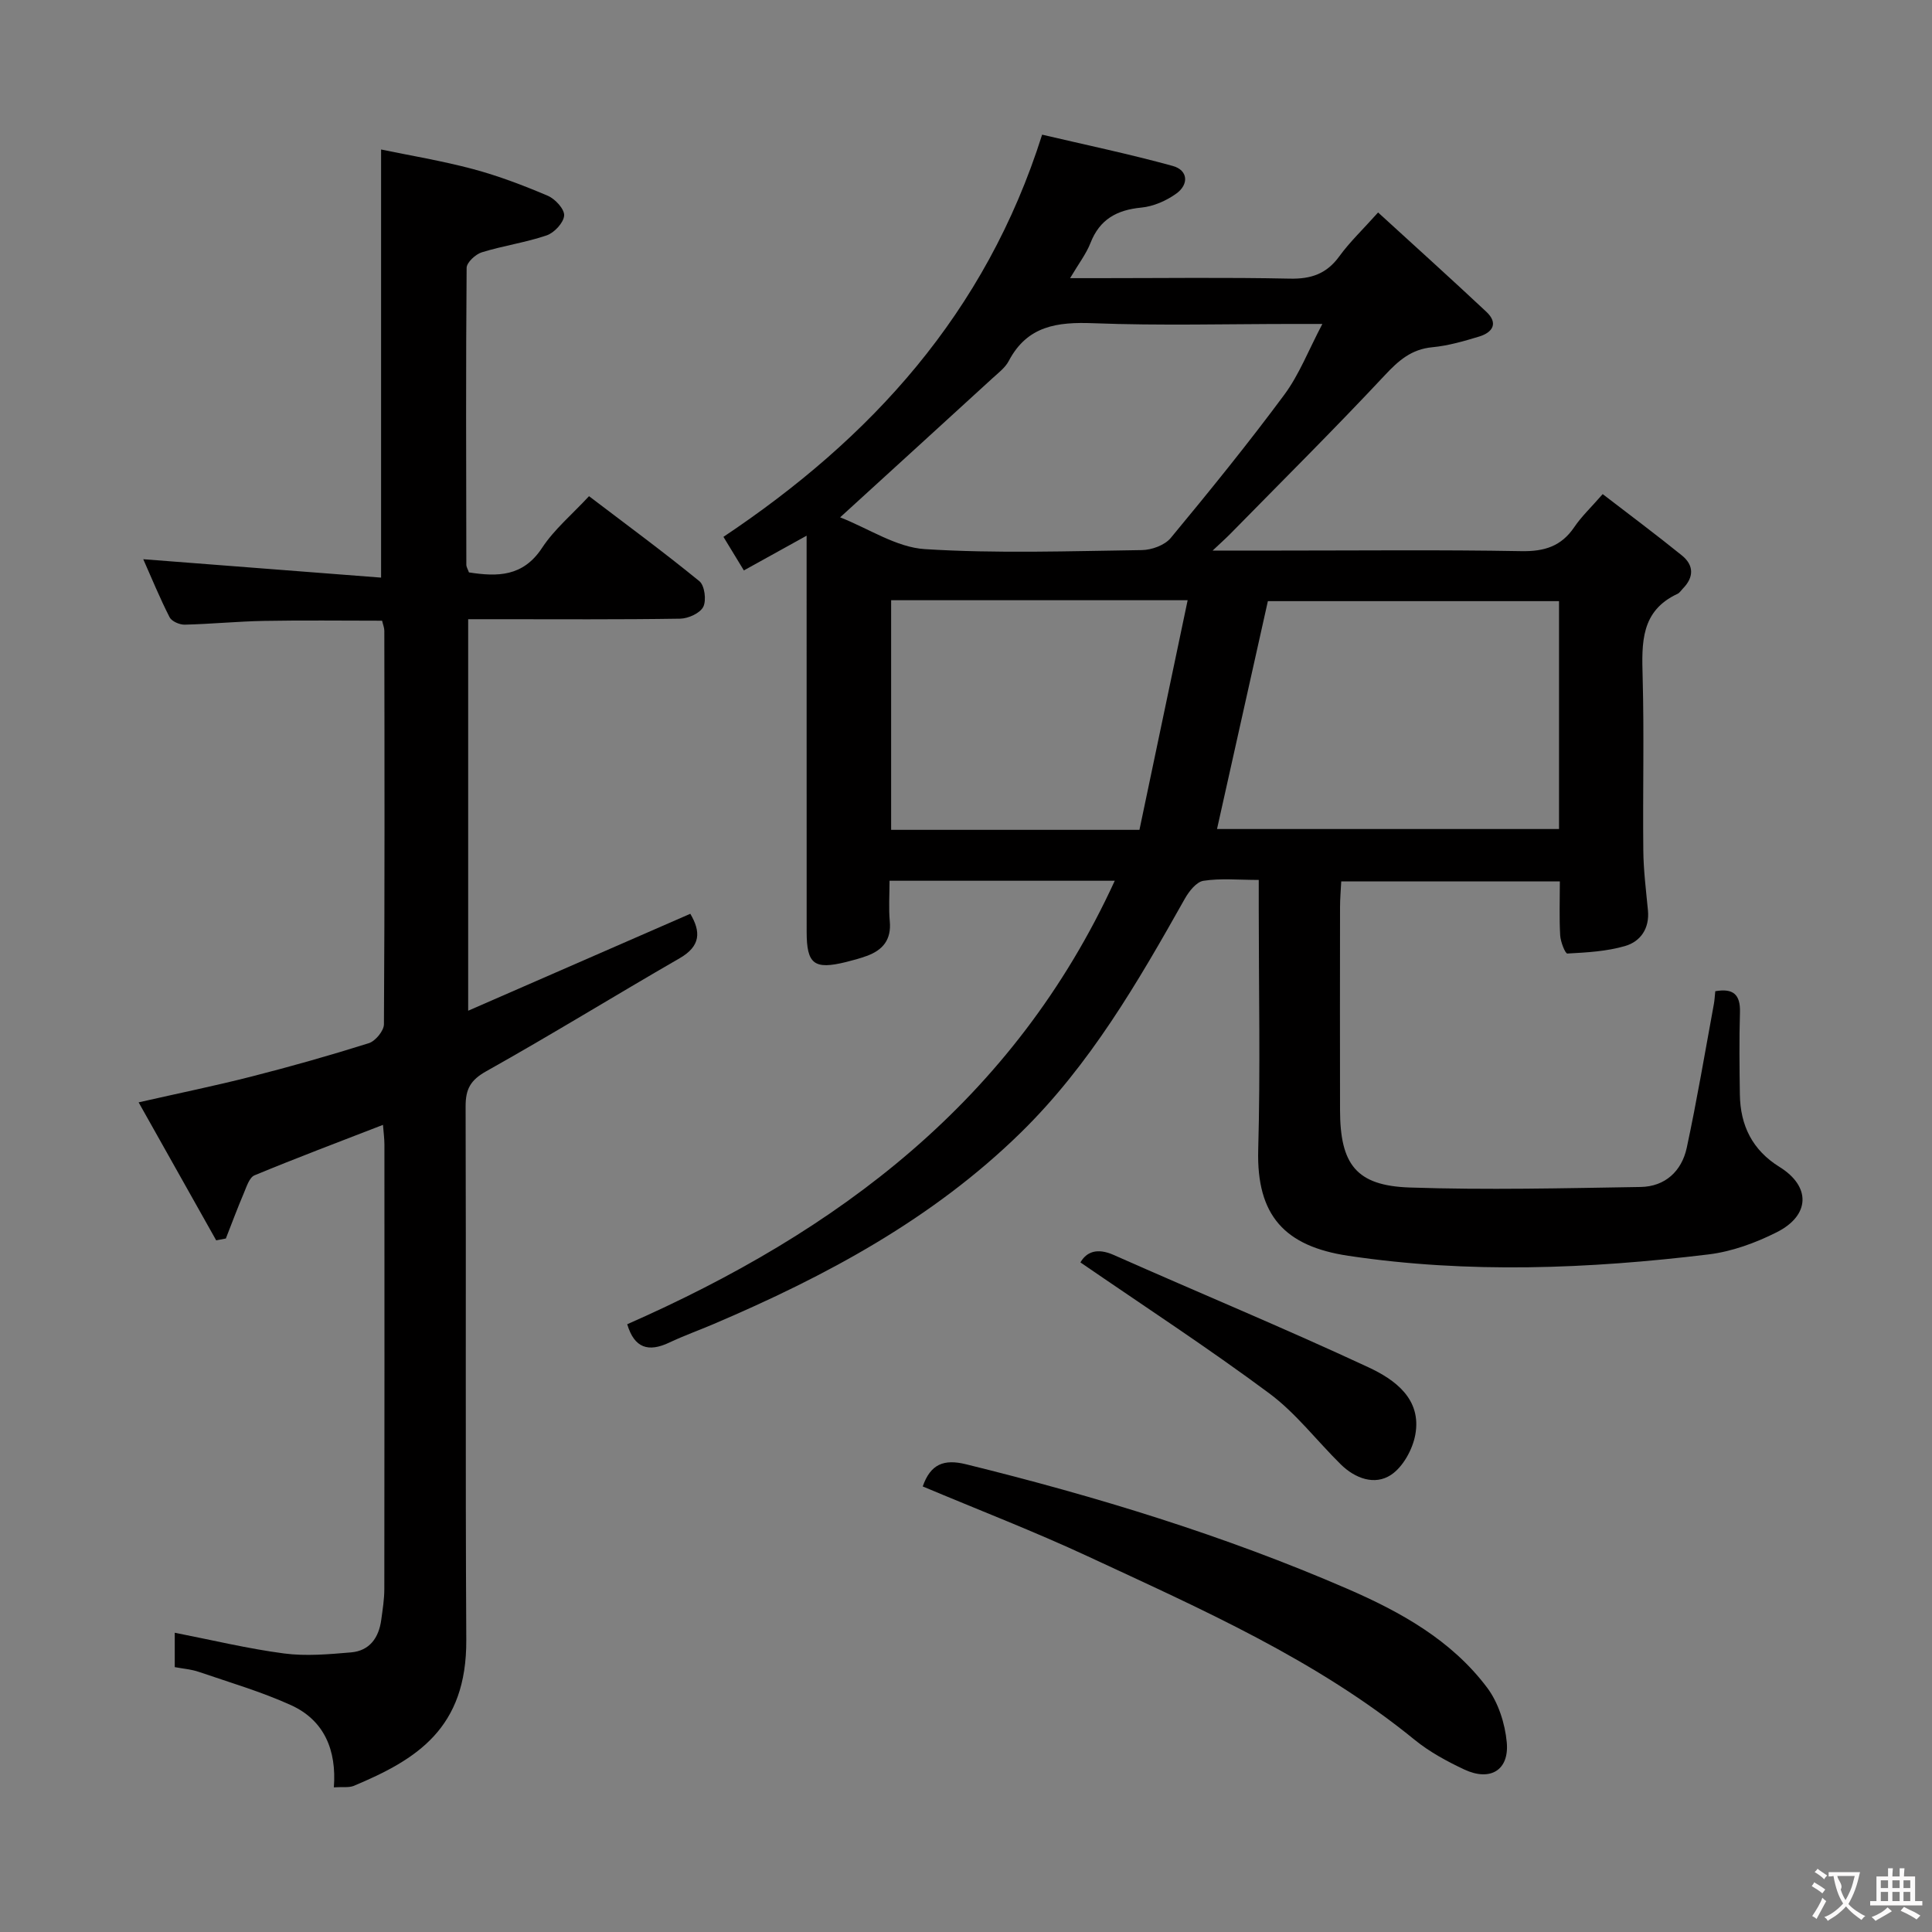 <svg enable-background="new 0 0 400 400" viewBox="0 0 400 400" xmlns="http://www.w3.org/2000/svg"><rect x="0" y="0" width="400" height="400" fill="#808080" stroke="none"/><g fill="#010000"><path d="m230.8 182.35c-16.19 0-30.99 0-46.63 0 0 2.9-.2 5.68.05 8.41.35 3.81-1.46 5.96-4.78 7.16-1.4.51-2.84.9-4.29 1.26-6.59 1.62-8.14.45-8.14-6.26-.01-25.33-.01-50.66-.01-75.99 0-1.77 0-3.54 0-6.02-4.65 2.57-8.65 4.79-12.99 7.19-1.35-2.22-2.63-4.32-4.23-6.95 30.46-20.35 54.25-46.17 65.98-83.27 8.89 2.09 18.05 4 27.05 6.48 3.19.88 3.36 3.83.73 5.72-2.07 1.49-4.74 2.66-7.25 2.9-5.07.49-8.61 2.43-10.52 7.33-.88 2.25-2.43 4.25-4.22 7.28h6.05c13.16 0 26.33-.18 39.49.1 4.41.09 7.58-1.02 10.2-4.62 2.13-2.94 4.81-5.48 8.03-9.08 7.58 6.93 15.07 13.68 22.42 20.57 2.5 2.35 1.32 4.26-1.5 5.12-3.16.96-6.41 1.9-9.68 2.21-4.34.41-6.98 2.73-9.85 5.8-10.46 11.18-21.33 21.97-32.05 32.9-.89.9-1.84 1.74-3.6 3.4h13.91c16.66 0 33.33-.18 49.99.12 4.77.09 8.28-.99 10.98-4.98 1.47-2.18 3.44-4.03 5.88-6.83 5.52 4.25 11.05 8.37 16.4 12.7 2.52 2.04 2.51 4.53.17 6.89-.35.36-.64.85-1.06 1.05-7.65 3.54-7.43 10.15-7.24 17.17.33 11.99.01 23.99.14 35.99.04 4.14.57 8.27.96 12.4.35 3.73-1.54 6.43-4.72 7.36-3.83 1.12-7.95 1.34-11.96 1.56-.45.03-1.41-2.42-1.49-3.75-.21-3.62-.07-7.25-.07-11.18-15.24 0-29.99 0-45.26 0-.09 1.8-.25 3.58-.25 5.36-.02 14-.03 28 0 41.99.02 11.24 3.36 15.64 14.39 16.02 15.93.54 31.9.15 47.85-.11 5.06-.08 8.5-3.28 9.54-8.1 2.12-9.87 3.79-19.84 5.62-29.78.15-.8.18-1.63.29-2.65 3.69-.64 5.22.64 5.11 4.38-.17 5.66-.1 11.33-.02 17 .09 6.42 2.58 11.51 8.22 15.01 6.49 4.02 6.37 10.02-.6 13.52-4.37 2.2-9.26 3.99-14.08 4.58-24.83 3.01-49.78 4-74.6.29-13.18-1.97-19.03-8.35-18.66-21.94.46-16.65.11-33.32.11-49.99 0-1.79 0-3.57 0-5.89-4.24 0-7.92-.37-11.45.18-1.46.22-3 2.19-3.86 3.72-9.72 17.28-19.64 34.4-33.98 48.44-18.27 17.88-40.31 29.69-63.55 39.6-3.05 1.3-6.19 2.42-9.19 3.84-4.31 2.04-7.24 1.19-8.72-3.79 43.56-19.18 80.03-46.23 100.94-91.82zm91.98-57.89c-20.52 0-40.68 0-60.28 0-3.6 16.14-7.08 31.72-10.53 47.18h70.81c0-15.83 0-31.3 0-47.18zm-148.84-17.35c5.99 2.36 11.66 6.21 17.54 6.58 14.93.94 29.96.41 44.94.2 2.04-.03 4.73-1.01 5.97-2.51 8.05-9.72 16.01-19.53 23.52-29.67 3.08-4.16 5-9.19 7.87-14.64-2.72 0-4.33 0-5.94 0-13.82 0-27.66.38-41.46-.15-7.48-.29-13.68.51-17.52 7.8-.74 1.42-2.19 2.5-3.41 3.62-10.16 9.3-20.34 18.58-31.51 28.77zm71.95 17.16c-21.4 0-41.29 0-61.39 0v47.54h51.41c3.27-15.57 6.56-31.23 9.98-47.54z"/><path d="m69.12 370.05c.59-7.68-1.97-13.89-8.9-17.03-6.14-2.78-12.67-4.69-19.07-6.88-1.54-.53-3.22-.65-4.97-.98 0-2.51 0-4.79 0-7.12 7.7 1.51 15.11 3.3 22.62 4.29 4.54.6 9.27.17 13.88-.22 3.84-.33 5.75-3.03 6.25-6.72.29-2.13.64-4.28.64-6.42.04-30.66.03-61.31.02-91.97 0-1.28-.18-2.55-.3-4.11-9.14 3.54-17.93 6.86-26.6 10.45-1.05.44-1.63 2.31-2.18 3.62-1.33 3.12-2.51 6.3-3.75 9.46-.67.13-1.34.25-2 .38-5.22-9.29-10.44-18.57-16.06-28.57 8.27-1.88 15.82-3.42 23.27-5.32 8.19-2.09 16.33-4.39 24.39-6.93 1.36-.43 3.12-2.56 3.13-3.91.17-27.16.12-54.31.08-81.47 0-.63-.27-1.26-.46-2.09-8.23 0-16.34-.11-24.44.04-5.48.1-10.95.65-16.44.78-1.06.02-2.69-.69-3.12-1.54-2.02-3.96-3.71-8.09-5.45-12.01 16.62 1.29 32.89 2.55 49.24 3.81 0-30.07 0-58.96 0-88.64 6 1.25 12.61 2.34 19.05 4.06 5.27 1.41 10.43 3.38 15.46 5.52 1.53.65 3.48 2.77 3.39 4.09-.1 1.49-2.04 3.57-3.61 4.11-4.37 1.49-9.02 2.14-13.44 3.51-1.3.4-3.13 2.1-3.14 3.22-.17 20.49-.1 40.98-.06 61.47 0 .46.31.92.54 1.58 5.92.92 11.2.91 15.14-5.08 2.52-3.84 6.21-6.91 9.72-10.7 7.65 5.82 15.4 11.52 22.85 17.6 1.09.89 1.48 3.95.81 5.3-.66 1.32-3.1 2.43-4.78 2.46-12.66.2-25.32.11-37.98.11-1.82 0-3.64 0-5.92 0v81.06c15.51-6.77 30.62-13.36 45.99-20.07 2.18 3.69 2.2 6.66-2.2 9.2-13.39 7.72-26.55 15.84-40.03 23.39-3.28 1.84-4.3 3.69-4.29 7.28.12 36.82-.07 73.64.14 110.46.1 18.35-10.26 24.77-23.36 30.25-1.06.38-2.31.16-4.06.28z"/><path d="m191.04 307.75c1.62-4.63 4.37-5.72 8.96-4.59 26.95 6.64 53.42 14.72 78.92 25.77 11.07 4.8 21.6 10.65 28.99 20.5 2.31 3.09 3.69 7.41 4.05 11.3.53 5.79-3.44 8.14-8.81 5.62-3.59-1.69-7.19-3.64-10.25-6.13-20.35-16.59-44.14-27.05-67.64-37.98-11.13-5.18-22.61-9.6-34.22-14.49z"/><path d="m223.69 261.37c1.25-2.17 3.43-3.08 6.9-1.54 17.55 7.79 35.3 15.14 52.7 23.24 5.46 2.54 11.1 6.54 9.73 13.99-.56 3.04-2.55 6.66-5.03 8.3-3.38 2.23-7.44.74-10.4-2.18-4.97-4.89-9.29-10.62-14.83-14.72-12.6-9.36-25.77-17.95-39.07-27.09z"/></g><path d="m377.9 391.2c-.2.3-.4.5-.6.8-.7-.6-1.4-1-2.2-1.5.2-.3.4-.5.5-.8.6.4 1.4.8 2.3 1.5zm-1.8 6.1c-.2-.2-.5-.4-.9-.6.4-.6.8-1.2 1.2-1.9s.7-1.3.9-1.9c.3.3.5.5.8.7-.7 1.3-1.4 2.6-2 3.7zm2.2-9c-.3.3-.5.5-.6.8-.6-.6-1.3-1.1-2-1.5.3-.3.5-.5.6-.7.6.5 1.3.9 2 1.4zm.3.2v-.9h2 4.5c-.3 1.3-.6 2.5-1 3.6s-.9 2.1-1.4 3c.4.5 1 1 1.6 1.4s1.2.8 1.9 1.1c-.3.2-.5.4-.8.8-.4-.3-1-.7-1.6-1.2s-1.2-1.1-1.6-1.6c-.5.6-1.1 1.1-1.7 1.6s-1.4.9-2.1 1.4c-.1-.3-.3-.5-.7-.8.6-.2 1.2-.5 1.9-1s1.4-1.1 2-1.8c-.5-.8-.9-1.6-1.2-2.5s-.6-2-.8-3.2c-.4.1-.7.1-1 .1zm2.5 2.7c.3 1 .7 1.7 1 2.2.3-.5.6-1.1 1-2s.6-1.9.9-3h-3.2-.4c.1.9 1.3 1.8.7 2.8z" fill="#fbfafa"/><path d="m396.5 388.5v1.5 3.6h1.5v.9c-.4 0-1 0-1.7 0h-7.9c-.5 0-.9 0-1.2 0v-.9h1.3v-3.5c0-.7 0-1.2 0-1.6h2.4c0-.8 0-1.4 0-1.7h1c0 .3-.1.8-.1 1.7h1.5c0-.8 0-1.4 0-1.7h1c0 .3-.1.9-.1 1.7zm-8.2 9.2c-.2-.3-.5-.5-.8-.8.8-.3 1.4-.6 1.9-.9s1-.7 1.4-1.1c.3.3.6.5.9.8-1.6 1-2.8 1.6-3.4 2zm2.6-6.8v-1.6h-1.5v1.6zm0 2.7v-1.9h-1.5v1.9zm2.4-2.7v-1.6h-1.5v1.6zm0 2.7v-1.9h-1.5v1.9zm.2 2 .7-.8c.4.2.9.5 1.6.8s1.3.7 1.8 1c-.3.3-.5.5-.8.8-.4-.3-1.5-1-3.3-1.8zm2-4.7v-1.6h-1.4v1.6zm0 2.7v-1.9h-1.4v1.9z" fill="#fbfafa"/></svg>